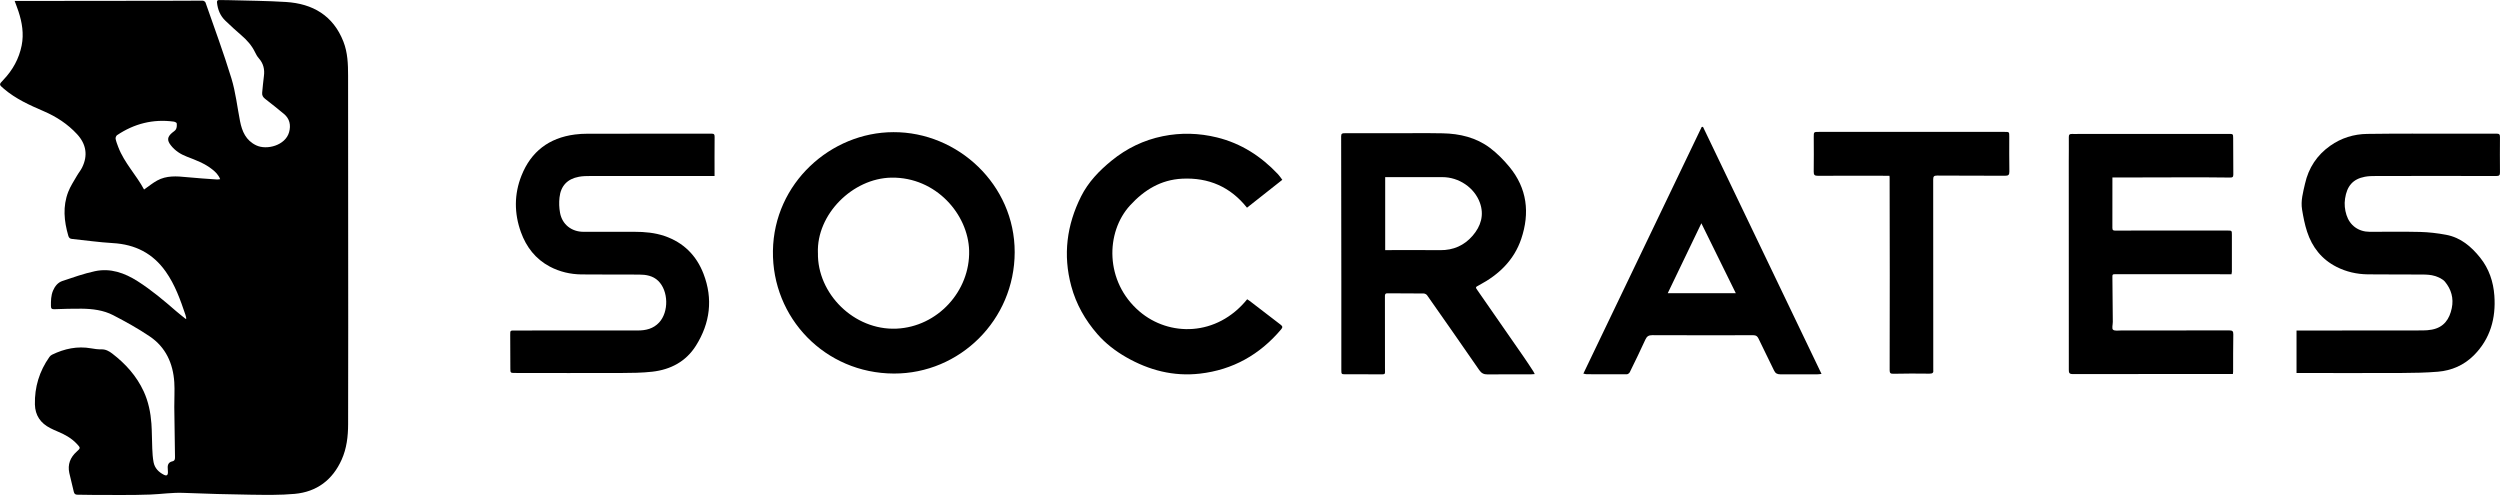 <?xml version="1.0" encoding="UTF-8"?>
<svg id="Layer_1" xmlns="http://www.w3.org/2000/svg" viewBox="0 0 952.09 188.5">
  <defs>
    <style>.cls-1{fill:currentColor;}</style>
  </defs>
  <path class="cls-1" d="m70.95,121.26c-.11-.46-.18-.93-.33-1.37-1.94-5.73-3.94-11.4-7.49-16.44-4.94-7.01-11.66-10.38-20.15-10.87-5.22-.3-10.42-1.05-15.62-1.59-.77-.08-1.14-.47-1.35-1.21-1.62-5.58-2.17-11.18-.02-16.72.83-2.14,2.14-4.09,3.29-6.1.61-1.08,1.44-2.04,1.98-3.15,2.28-4.6,1.59-8.92-1.91-12.71-3.58-3.87-7.88-6.68-12.73-8.76-5.34-2.3-10.66-4.69-15.14-8.53-1.89-1.62-1.94-1.58-.2-3.39,3.56-3.72,5.96-8.07,6.97-13.11.88-4.42.17-8.74-1.22-12.97-.41-1.25-.9-2.47-1.45-3.98,1.1,0,2.08,0,3.05,0,18.31-.02,36.63-.04,54.94-.06,4.54,0,9.07-.07,13.61-.05.37,0,.96.37,1.08.7,3.35,9.61,6.9,19.17,9.87,28.9,1.61,5.27,2.21,10.85,3.28,16.29.77,3.91,2.22,7.33,6.16,9.21,4,1.91,11.11.05,12.52-4.99.76-2.71.22-5.17-1.95-6.97-2.36-1.96-4.76-3.88-7.19-5.76-.8-.62-1.21-1.32-1.11-2.33.22-2.1.37-4.21.66-6.3.35-2.57-.18-4.83-1.94-6.81-.59-.66-1.04-1.48-1.43-2.29-1.21-2.52-3-4.54-5.1-6.36-2.13-1.84-4.23-3.74-6.25-5.7-1.93-1.86-2.87-4.21-3.14-6.86-.08-.76.24-.98.89-.97,1.25.01,2.5.02,3.75.05,7.2.21,14.4.24,21.58.69,10.25.64,18.02,5.16,21.91,15.08,1.64,4.17,1.79,8.59,1.79,12.98.05,31.93.05,63.87.05,95.8,0,12.32,0,24.63-.04,36.95-.01,4.63-.54,9.19-2.45,13.47-3.46,7.73-9.46,12.27-17.88,13.05-5.53.51-11.14.39-16.71.32-8.57-.12-17.14-.36-25.71-.7-4.22-.17-8.38.48-12.56.64-7.27.28-14.56.13-21.84.14-1.96,0-3.91-.07-5.87-.08-.82,0-1.27-.26-1.46-1.15-.51-2.39-1.19-4.74-1.7-7.12-.69-3.25.35-5.93,2.82-8.14,1.53-1.38,1.47-1.42.03-2.97-2.06-2.21-4.64-3.59-7.39-4.73-.92-.38-1.83-.8-2.71-1.25-3.69-1.87-5.75-4.84-5.85-9-.15-6.63,1.7-12.67,5.53-18.1.25-.36.63-.68,1.02-.87,4.71-2.28,9.62-3.34,14.87-2.41,1.27.23,2.57.41,3.84.38,1.67-.04,2.94.65,4.19,1.61,5.09,3.9,9.28,8.56,11.98,14.41,1.79,3.88,2.63,8.03,2.94,12.26.23,3.14.17,6.29.32,9.44.08,1.77.17,3.57.51,5.3.43,2.21,1.91,3.73,3.9,4.74,1.06.54,1.56.21,1.56-.98,0-.5-.02-1-.07-1.49-.13-1.34.36-2.32,1.71-2.62,1-.22,1.06-.85,1.05-1.66-.1-6.34-.21-12.69-.27-19.03-.03-3.15.2-6.31,0-9.44-.47-7.19-3.26-13.35-9.35-17.46-4.44-3-9.17-5.62-13.94-8.09-3.7-1.91-7.85-2.42-12-2.47-3.45-.04-6.91.08-10.36.2-.95.03-1.33-.2-1.33-1.22-.01-2,0-3.96.8-5.86.72-1.69,1.84-3.08,3.54-3.66,4.09-1.37,8.18-2.82,12.38-3.73,5.95-1.28,11.34.65,16.33,3.83,5.24,3.34,9.97,7.33,14.64,11.39,1.18,1.02,2.42,1.97,3.63,2.95.09-.06.18-.11.26-.17Zm-16.1-49.07c1.79-1.25,3.3-2.5,4.99-3.43,3.57-1.97,7.44-1.68,11.33-1.29,3.84.39,7.69.61,11.54.89.34.02.7-.08,1.14-.13-.66-1.68-1.79-2.75-3.03-3.74-2.88-2.29-6.28-3.53-9.65-4.83-2.42-.93-4.52-2.28-6.12-4.34-1.48-1.9-1.35-3.15.46-4.72.53-.46,1.25-.84,1.54-1.43.31-.64.34-1.49.25-2.22-.03-.26-.73-.58-1.16-.64-7.85-1.05-15.02.78-21.55,5.16-.36.24-.64.97-.56,1.4.22,1.09.64,2.14,1.03,3.18,2.3,6.01,6.88,10.62,9.81,16.13Z"/>
  <path class="cls-1" d="m584.51,142.46c-.67.05-1.14.11-1.62.11-5.45,0-10.9-.04-16.36.02-1.44.02-2.35-.44-3.18-1.65-6.57-9.53-13.21-19.01-19.86-28.49-.25-.36-.86-.67-1.31-.68-4.58-.05-9.16-.02-13.73-.07-1.01-.01-1.03.52-1.02,1.25.02,9.08.03,18.16.02,27.25,0,2.66.4,2.33-2.42,2.35-4.16.03-8.32,0-12.49-.01-1.69,0-1.71,0-1.71-1.72,0-11.07.01-22.15,0-33.22,0-18.58-.02-37.16-.07-55.74,0-1.06.5-1.12,1.3-1.12,5.99.01,11.99,0,17.98,0,6.45,0,12.9-.09,19.35.03,6.53.12,12.77,1.59,18.05,5.56,2.72,2.05,5.19,4.55,7.37,7.19,6.81,8.23,7.86,17.6,4.53,27.47-2.74,8.11-8.57,13.66-16.03,17.61-1.52.81-1.49.74-.46,2.21,5.86,8.41,11.7,16.83,17.53,25.25,1.23,1.77,2.4,3.59,3.58,5.39.17.26.29.55.53,1.01Zm-57-47.21c.57,0,.98,0,1.39,0,6.53,0,13.07-.05,19.6.02,4.99.05,9.12-1.78,12.33-5.49,3.16-3.65,4.46-7.91,2.76-12.59-2.11-5.79-8.03-9.72-14.24-9.73-6.82,0-13.65,0-20.47,0h-1.35v27.79Z"/>
  <path class="cls-1" d="m340.23,50.33c24.53-.11,46.24,20,46.2,45.71-.04,25.85-20.97,46.29-45.99,46.22-26.23-.07-46.46-21.19-46.08-46.71.38-25.85,22.09-45.18,45.88-45.22Zm-28.73,46c-.29,15.44,13.69,29.54,29.91,28.83,15.66-.69,28.06-14.32,27.67-29.7-.35-13.76-12.57-28.06-29.58-27.81-14.8.23-28.57,14-28.01,28.68Z"/>
  <path class="cls-1" d="m272.11,67.03c-.67,0-1.2,0-1.72,0-15.19,0-30.38-.02-45.57,0-1.45,0-2.93.02-4.35.29-4.38.82-6.9,3.43-7.39,7.87-.22,1.94-.15,3.98.21,5.89.82,4.4,4.37,7.18,8.87,7.2,6.49.02,12.98,0,19.48,0,3.89,0,7.74.34,11.44,1.6,7.22,2.46,12.15,7.4,14.85,14.42,3.67,9.55,2.51,18.74-2.89,27.34-3.81,6.06-9.66,9.13-16.64,9.92-3.91.44-7.88.47-11.83.49-13.48.05-26.97,0-40.45-.01-1.75,0-1.75-.04-1.76-1.74-.02-4.27-.04-8.54-.05-12.81,0-1.62.01-1.62,1.64-1.62,15.65,0,31.29,0,46.94-.01,3.09,0,5.93-.66,8.14-3.05,3.73-4.03,3.58-12.04-.37-15.86-2.02-1.95-4.63-2.37-7.28-2.38-7.32-.05-14.65.03-21.97-.06-4.2-.05-8.26-1-12-2.97-5.45-2.88-8.98-7.46-11.03-13.14-2.58-7.16-2.6-14.43.22-21.52,3.63-9.15,10.49-14.37,20.31-15.65,1.6-.21,3.23-.3,4.85-.3,15.73-.02,31.46,0,47.19-.03.94,0,1.21.25,1.2,1.2-.05,4.92-.02,9.85-.02,14.94Z"/>
  <path class="cls-1" d="m874.6,142.06v-16.18c.71,0,1.35,0,2,0,15.36,0,30.72,0,46.08-.04,1.16,0,2.33-.1,3.47-.31,4.55-.85,6.7-3.95,7.58-8.19.78-3.75-.21-7.14-2.56-10.01-.89-1.09-2.49-1.78-3.9-2.23-1.47-.46-3.11-.54-4.68-.55-6.95-.06-13.9.02-20.85-.07-4.16-.05-8.18-.95-11.91-2.85-5.64-2.86-9.27-7.48-11.2-13.38-.9-2.74-1.45-5.61-1.92-8.46-.55-3.34.39-6.57,1.12-9.81,1.36-6.05,4.55-10.9,9.61-14.47,4.19-2.96,8.97-4.44,14.04-4.51,11.36-.16,22.73-.09,34.09-.1,5.08,0,10.16.04,15.23,0,.99,0,1.29.28,1.28,1.27-.04,4.48-.04,8.96,0,13.44.01,1.04-.21,1.42-1.36,1.42-15.28-.04-30.55-.03-45.83,0-1.41,0-2.85.02-4.23.28-4.56.86-6.86,3.49-7.58,8.34-.32,2.15-.1,4.21.55,6.25,1.28,3.98,4.58,6.37,8.83,6.38,6.41.02,12.82-.11,19.23.05,3.31.09,6.64.48,9.89,1.09,5.51,1.04,9.54,4.44,12.95,8.7,3.4,4.24,5.03,9.21,5.41,14.46.63,8.6-1.54,16.46-7.82,22.75-3.74,3.74-8.43,5.79-13.67,6.23-4.55.38-9.14.46-13.71.48-12.94.06-25.89.02-38.84.01-.41,0-.81,0-1.34,0Z"/>
  <path class="cls-1" d="m804.48,67.59c0,.77,0,1.3,0,1.83,0,5.8.03,11.6-.01,17.4,0,.93.42,1,1.13,1,3.75-.02,7.49-.02,11.24-.02,10.49,0,20.98,0,31.46,0,1.64,0,1.68,0,1.68,1.62.02,4.69,0,9.37,0,14.06,0,.24-.07.48-.14.96-1.2,0-2.39,0-3.59,0-13.44,0-26.88-.02-40.32-.02-1.53,0-1.48,0-1.45,1.63.07,5.51.11,11.03.15,16.54,0,1.02-.43,2.51.07,2.96.63.56,2.02.31,3.09.31,13.73,0,27.47.01,41.2-.03,1.2,0,1.55.3,1.53,1.53-.09,4.72-.05,9.45-.07,14.18,0,.24-.04.49-.08.89-.64,0-1.24,0-1.85,0-19.73,0-39.45-.01-59.18.03-1.32,0-1.46-.53-1.46-1.62,0-26.46-.01-52.92-.02-79.37,0-3.07.06-6.14.02-9.21-.01-.91.24-1.28,1.19-1.24,1.16.05,2.33-.02,3.5-.02,18.73,0,37.46,0,56.19,0,1.66,0,1.7.01,1.71,1.64.04,4.6.02,9.2.06,13.8,0,.97-.28,1.2-1.31,1.18-5.74-.09-11.48-.08-17.22-.08-8.57,0-17.14.04-25.71.06-.53,0-1.07,0-1.8,0Z"/>
  <path class="cls-1" d="m648.56,48.31c15.01,31.29,30.02,62.57,45.14,94.09-.73.08-1.12.15-1.51.15-4.74,0-9.49-.03-14.23,0-1.14,0-1.83-.38-2.33-1.43-1.95-4.07-3.99-8.1-5.93-12.18-.43-.9-.93-1.28-1.98-1.28-12.82.03-25.64.03-38.46-.02-1.36,0-2.07.42-2.64,1.67-1.9,4.19-3.93,8.32-5.95,12.45-.18.36-.71.76-1.09.77-5.12.04-10.24,0-15.36-.02-.32,0-.63-.12-1.22-.23,15.06-31.4,30.06-62.66,45.06-93.92.17-.02.33-.04.5-.06Zm12.49,63.34c-4.4-8.93-8.68-17.62-13.11-26.62-4.36,9.06-8.54,17.77-12.8,26.62h25.91Z"/>
  <path class="cls-1" d="m474.96,113.96c.36.24.68.42.97.65,3.92,3.01,7.82,6.05,11.76,9.03.79.6.86,1.02.22,1.78-8.12,9.63-18.39,15.43-30.94,16.87-10.04,1.15-19.39-1.27-28.11-6.27-4.11-2.36-7.84-5.23-10.93-8.78-4.66-5.34-8.1-11.39-9.96-18.29-3.2-11.88-1.72-23.23,3.74-34.14,2.75-5.49,6.93-9.81,11.63-13.64,5.73-4.67,12.22-7.82,19.49-9.3,6.91-1.4,13.78-1.21,20.64.47,9.23,2.27,16.8,7.19,23.24,14.01.59.63,1.06,1.37,1.64,2.13-4.51,3.56-8.96,7.07-13.45,10.62-6.32-7.96-14.64-11.54-24.68-11.05-8.1.4-14.43,4.26-19.84,10.16-9.38,10.23-9.68,29.04,3.56,40.38,11.27,9.66,29.46,9.66,41.03-4.62Z"/>
  <path class="cls-1" d="m719.59,66.94c-.57,0-1.05,0-1.54,0-8.57,0-17.15-.04-25.72.01-1.26,0-1.62-.31-1.6-1.59.08-4.39.02-8.79.01-13.19,0-1.93,0-1.94,2-1.94,8.12,0,16.23,0,24.35,0,15.44,0,30.88,0,46.33,0,1.78,0,1.78,0,1.78,1.79,0,4.44-.04,8.88.04,13.31.02,1.28-.39,1.61-1.63,1.6-8.62-.05-17.23,0-25.85-.07-1.24,0-1.53.33-1.53,1.51.03,23.93.03,47.86.03,71.79,0,.21-.02.42,0,.62.17,1.16-.22,1.54-1.49,1.52-4.57-.08-9.14-.05-13.71.04-1.12.02-1.41-.27-1.41-1.37.04-12.07.04-24.14.04-36.21,0-12.36-.03-24.72-.05-37.08,0-.16-.02-.33-.06-.76Z"/>
</svg>

